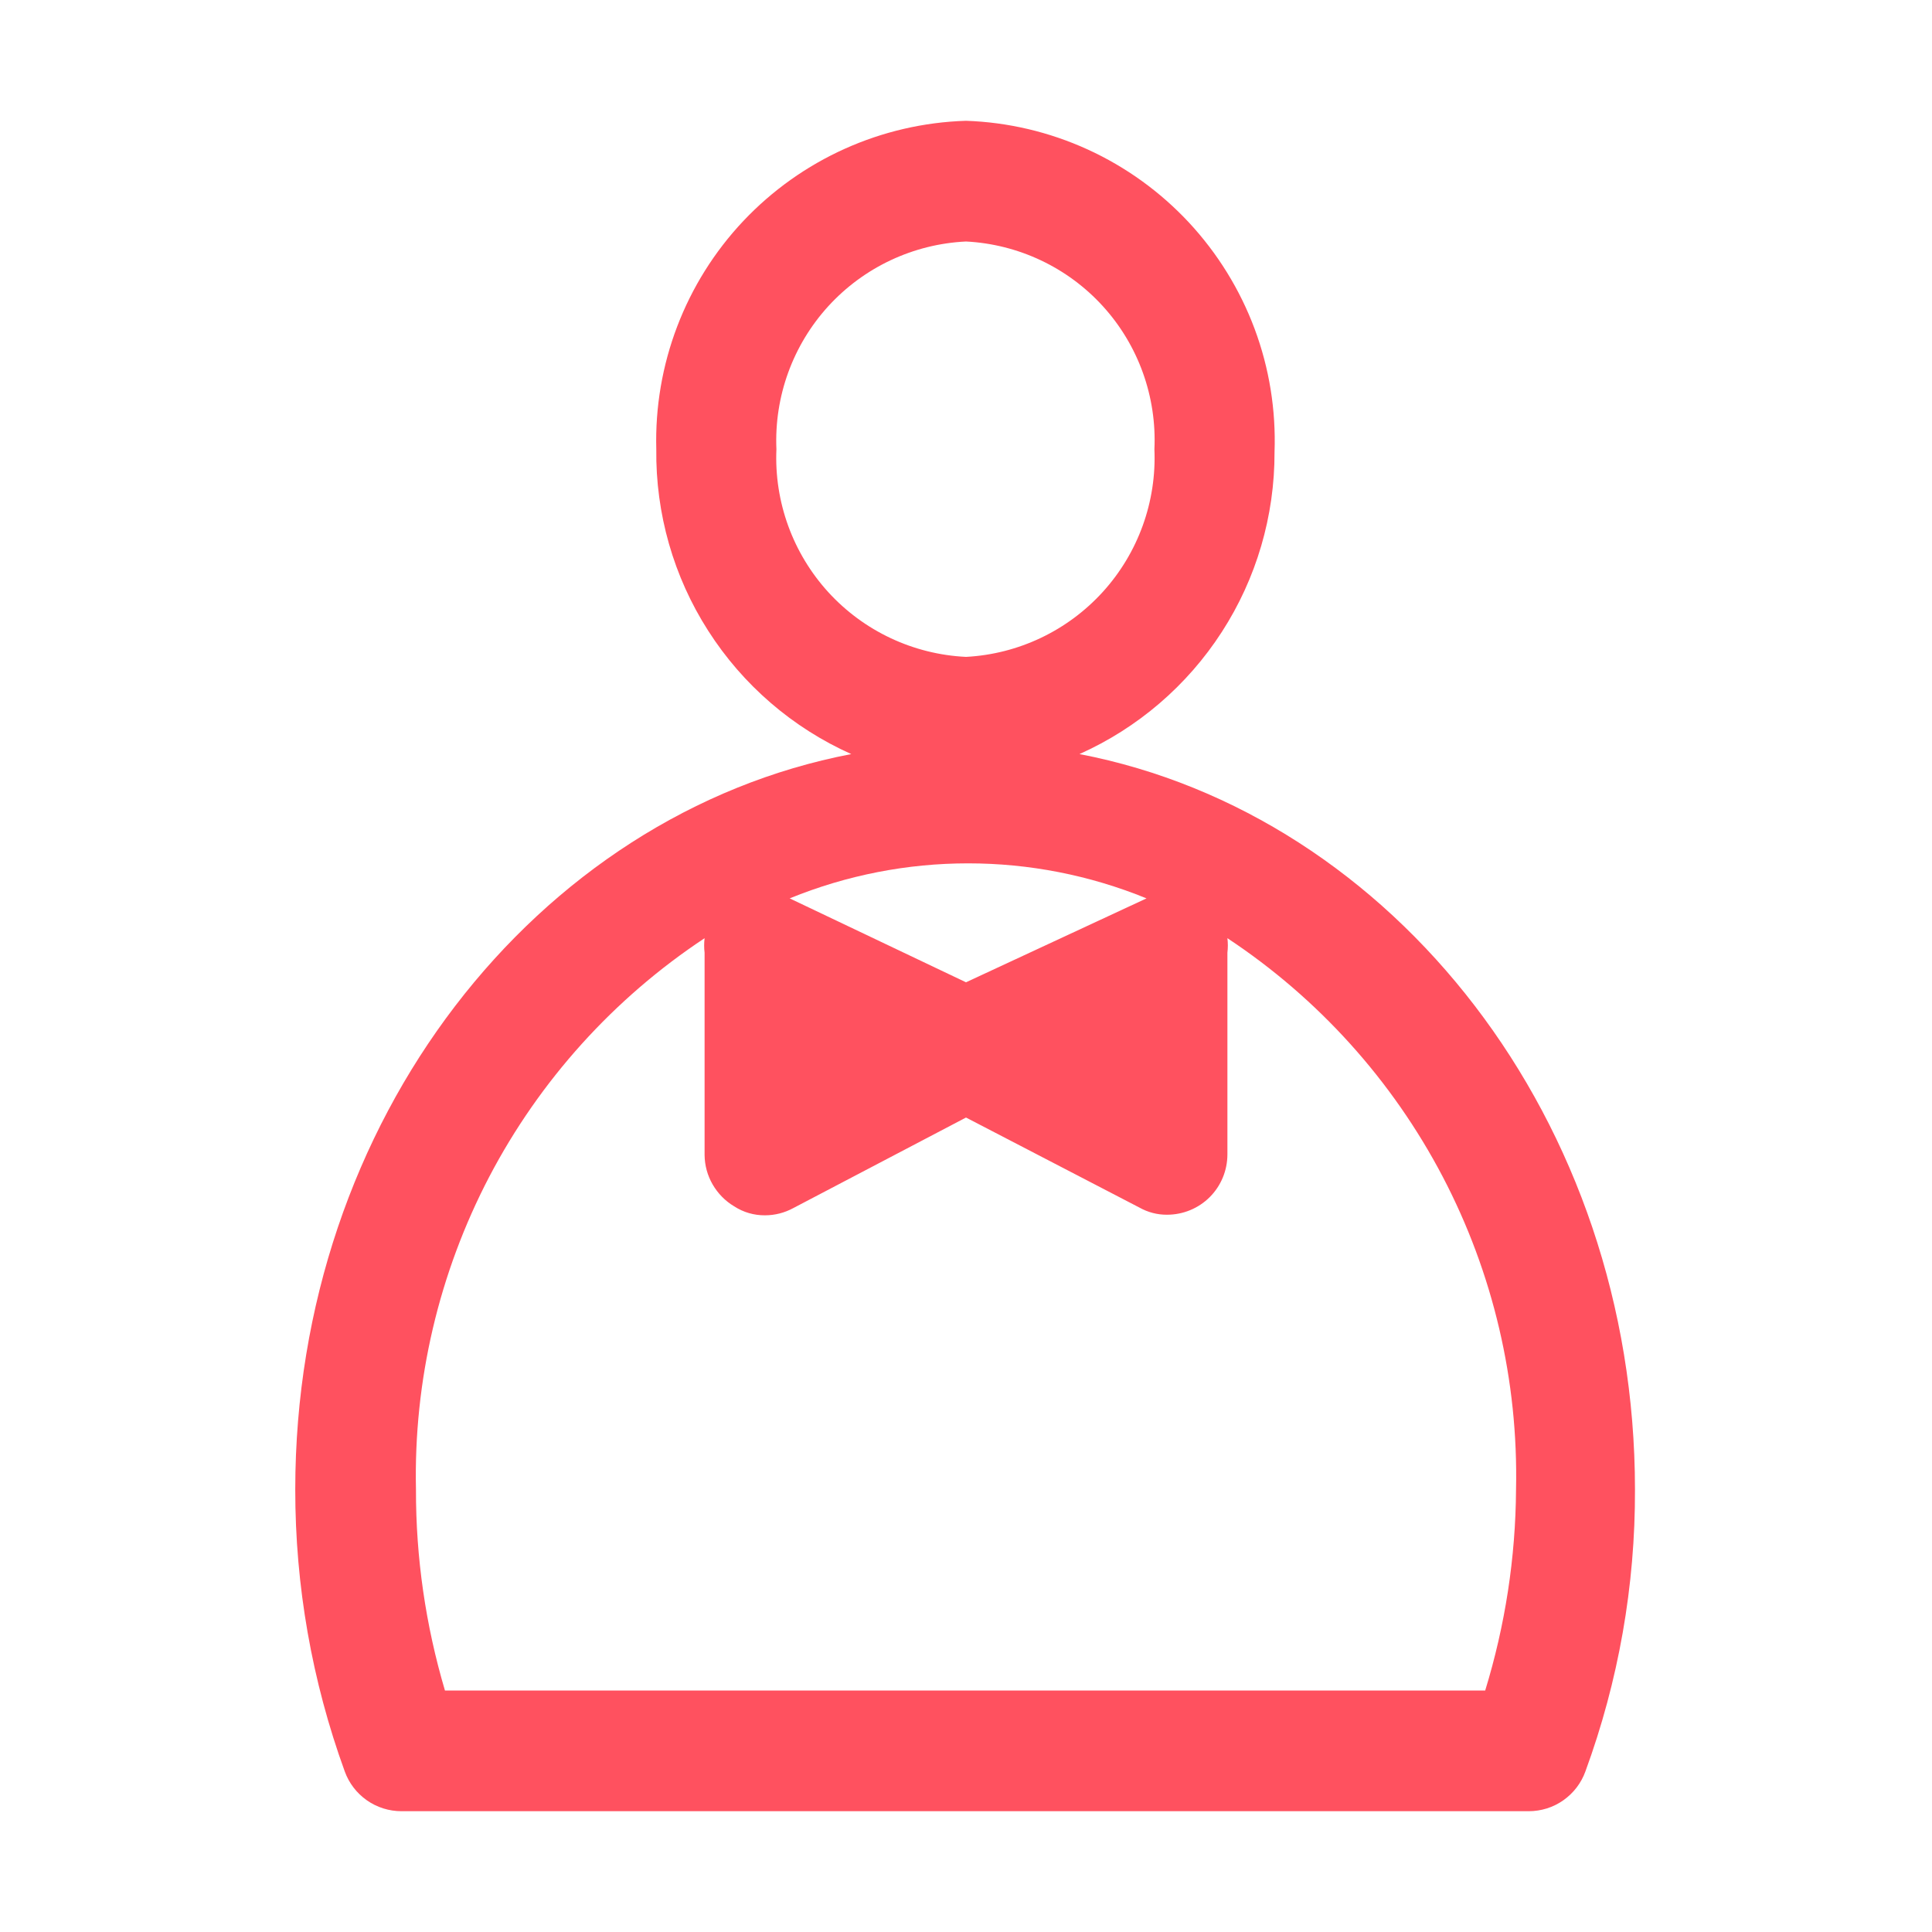 <svg width="23" height="23" viewBox="0 0 23 23" fill="none" xmlns="http://www.w3.org/2000/svg">
<path d="M3.515 17.732C3.514 18.876 3.713 20.012 4.104 21.088C4.154 21.227 4.246 21.347 4.367 21.432C4.488 21.517 4.632 21.562 4.78 21.562H18.199C18.346 21.562 18.491 21.517 18.611 21.432C18.732 21.347 18.824 21.227 18.874 21.088C19.268 20.013 19.468 18.877 19.464 17.732C19.464 13.34 16.589 9.696 12.851 8.977C13.544 8.667 14.133 8.162 14.545 7.524C14.957 6.887 15.175 6.143 15.173 5.383C15.191 4.883 15.111 4.384 14.936 3.915C14.761 3.446 14.495 3.016 14.154 2.649C13.813 2.283 13.403 1.987 12.948 1.779C12.492 1.571 12 1.455 11.5 1.438C10.493 1.469 9.54 1.899 8.849 2.631C8.158 3.364 7.786 4.341 7.813 5.348C7.804 6.113 8.018 6.865 8.431 7.509C8.843 8.154 9.436 8.665 10.134 8.977C6.383 9.696 3.515 13.34 3.515 17.732ZM11.5 11.694L9.401 10.695C10.763 10.139 12.288 10.139 13.649 10.695L11.5 11.694ZM9.243 5.348C9.216 4.721 9.438 4.109 9.861 3.645C10.284 3.182 10.873 2.905 11.5 2.875C12.125 2.907 12.712 3.185 13.132 3.648C13.552 4.111 13.772 4.723 13.743 5.348C13.77 5.972 13.55 6.582 13.13 7.045C12.71 7.508 12.124 7.787 11.5 7.82C10.873 7.79 10.284 7.513 9.861 7.05C9.438 6.586 9.216 5.974 9.243 5.348ZM8.388 11.169C8.381 11.227 8.381 11.285 8.388 11.342V13.75C8.389 13.873 8.422 13.994 8.484 14.101C8.546 14.208 8.634 14.298 8.74 14.361C8.849 14.432 8.976 14.469 9.107 14.468C9.225 14.468 9.341 14.438 9.444 14.382L11.5 13.304L13.563 14.375C13.664 14.432 13.778 14.462 13.893 14.461C14.084 14.461 14.267 14.386 14.402 14.251C14.537 14.116 14.612 13.933 14.612 13.742V11.342C14.619 11.285 14.619 11.227 14.612 11.169C15.693 11.884 16.574 12.861 17.175 14.008C17.776 15.156 18.076 16.437 18.048 17.732C18.043 18.543 17.919 19.349 17.681 20.125H5.297C5.067 19.348 4.95 18.542 4.952 17.732C4.924 16.437 5.225 15.156 5.825 14.008C6.426 12.861 7.308 11.884 8.388 11.169Z" fill="#ff515f"/>
</svg>
